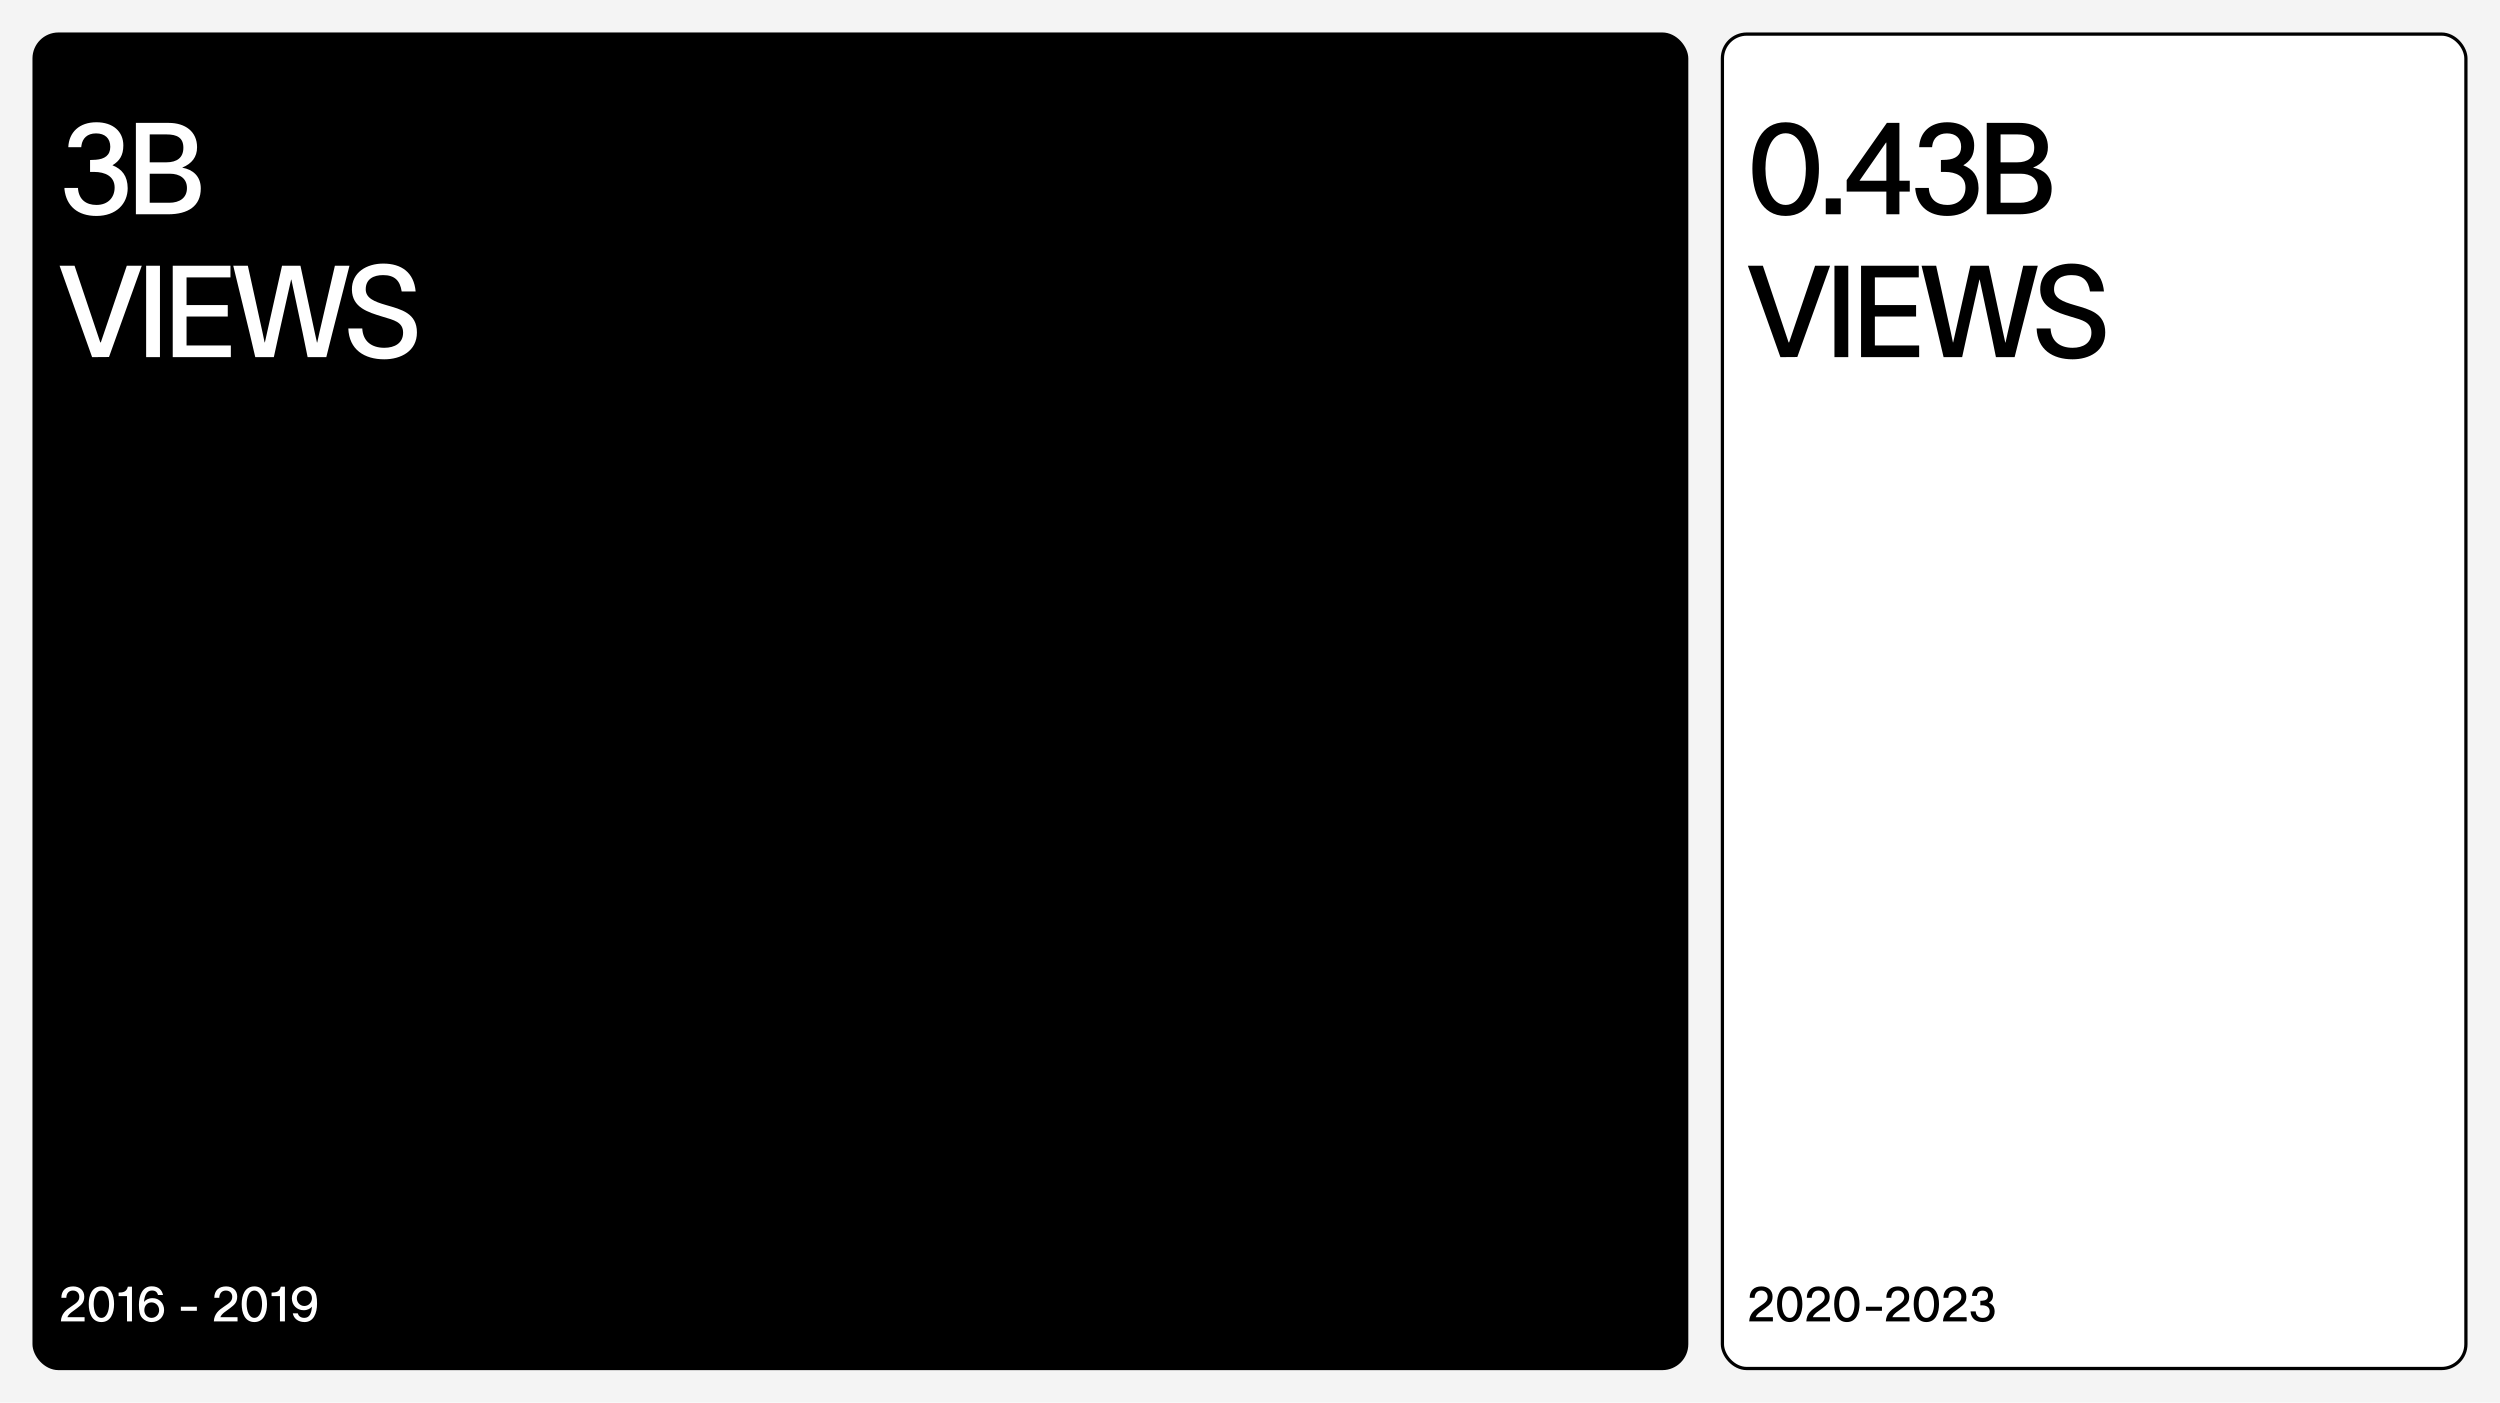 <svg width="770" height="432" viewBox="0 0 770 432" fill="none" xmlns="http://www.w3.org/2000/svg">
<rect width="770" height="432" fill="#F4F4F4"/>
<rect x="10" y="10" width="510" height="412" rx="8" fill="black"/>
<path d="M21.035 45.343C21.233 40.77 24.386 37.656 29.708 37.656C34.794 37.656 37.987 40.494 37.987 44.791C37.987 47.866 36.804 49.601 34.636 50.902C37.592 52.084 39.288 54.213 39.327 57.958C39.327 62.767 35.779 66.513 29.708 66.513C23.953 66.513 20.444 63.517 19.853 58.313V57.879H24.032V58.195C24.347 61.467 26.515 63.122 29.708 63.122C33.295 63.122 35.306 60.796 35.306 57.761C35.306 54.292 32.389 52.952 28.959 52.952H27.737V49.285C28.407 49.285 28.92 49.246 29.511 49.206C32.231 49.009 33.966 47.827 33.966 45.225C33.966 42.584 32.31 41.086 29.59 41.086C26.83 41.086 25.411 42.663 25.096 44.752L25.017 45.343H21.035ZM41.853 66V37.853H51.984C57.07 37.853 60.696 40.534 60.696 45.343C60.696 48.379 59.08 50.389 56.163 51.611V51.651C59.356 52.203 61.84 54.252 61.84 58.037C61.84 63.477 57.937 66 51.787 66H41.853ZM46.111 62.452H52.103C55.335 62.452 57.582 60.954 57.582 57.919C57.582 55.001 55.414 53.503 52.3 53.503H46.111V62.452ZM46.111 49.995H51.235C54.547 49.995 56.478 48.536 56.478 45.501C56.478 42.426 54.547 41.401 51.314 41.401H46.111V49.995ZM18.355 81.853H22.967L30.891 105.467H31.049L39.051 81.853H43.663L33.571 109.961L28.368 110L18.355 81.853ZM45.01 81.853H49.267V110H45.01V81.853ZM70.981 81.853V85.441H57.459V93.956H70.153V97.503H57.459V106.413H71.099V110H53.202V81.853H70.981ZM71.843 81.853H76.337L80.831 102.273L81.501 105.467H81.58L82.29 102.273L86.863 81.853H92.539L96.915 102.273L97.625 105.506H97.704L98.413 102.273L103.144 81.853H107.638L102.434 102.273L100.502 110H94.747L93.17 102.273L89.74 86.111H89.662L86.035 102.273L84.34 110H78.624L76.81 102.273L71.843 81.853ZM111.58 101.17C111.777 105.151 114.497 107.122 118.36 107.122C121.593 107.122 124.155 105.664 124.155 102.471C124.155 99.198 121.395 98.607 117.848 97.543C113.196 96.124 108.505 94.704 108.386 89.264C108.308 83.864 112.959 81.183 118.045 81.183C123.682 81.183 127.506 83.942 128.018 89.777H123.721C123.209 86.387 121.514 84.731 118.005 84.731C115.049 84.731 112.644 85.953 112.644 89.107C112.644 91.827 115.246 92.891 118.912 93.956C123.642 95.335 128.412 96.439 128.412 102.392C128.412 108.147 123.485 110.67 118.36 110.67C112.21 110.67 107.519 107.674 107.283 101.17H111.58Z" fill="white"/>
<path d="M18.9 399.725C18.9 397.46 20.31 396.215 22.53 396.215C24.555 396.215 25.95 397.43 25.95 399.335C25.95 401.18 25.08 401.885 23.79 402.875C22.56 403.835 21.21 404.525 20.76 405.695H26.055V407H18.75C18.87 404.645 20.31 403.49 21.885 402.44C23.61 401.285 24.42 400.715 24.42 399.41C24.42 398.375 23.73 397.49 22.47 397.49C21.105 397.49 20.445 398.48 20.43 399.725H18.9ZM31.232 405.905C32.927 405.905 33.602 403.64 33.602 401.645C33.602 399.65 32.927 397.505 31.232 397.505C29.537 397.505 28.862 399.65 28.862 401.645C28.862 403.64 29.537 405.905 31.232 405.905ZM27.332 401.645C27.332 398.9 28.322 396.215 31.232 396.215C34.142 396.215 35.132 398.9 35.132 401.645C35.132 404.39 34.142 407.195 31.232 407.195C28.322 407.195 27.332 404.405 27.332 401.645ZM40.647 407H39.117V399.2H36.537V398.12C37.977 398.12 39.012 397.85 39.372 396.29H40.647V407ZM42.786 401.885C42.786 399.065 43.821 396.185 46.701 396.185C48.906 396.185 49.896 397.37 50.211 398.87H48.681C48.441 398.225 48.141 397.475 46.791 397.475C45.036 397.475 44.496 399.29 44.346 401.015C44.841 400.34 45.741 399.83 47.001 399.83C49.086 399.83 50.541 401.435 50.541 403.49C50.541 405.62 48.891 407.195 46.686 407.195C45.516 407.195 44.481 406.7 43.791 405.92C43.011 405.035 42.786 403.7 42.786 401.885ZM44.451 403.535C44.451 404.84 45.381 405.905 46.686 405.905C47.991 405.905 49.011 404.84 49.011 403.535C49.011 402.215 48.021 401.135 46.686 401.135C45.366 401.135 44.451 402.125 44.451 403.535ZM55.702 402.47H60.637V403.73H55.702V402.47ZM66.009 399.725C66.009 397.46 67.419 396.215 69.639 396.215C71.664 396.215 73.059 397.43 73.059 399.335C73.059 401.18 72.189 401.885 70.899 402.875C69.669 403.835 68.319 404.525 67.869 405.695H73.164V407H65.859C65.979 404.645 67.419 403.49 68.994 402.44C70.719 401.285 71.529 400.715 71.529 399.41C71.529 398.375 70.839 397.49 69.579 397.49C68.214 397.49 67.554 398.48 67.539 399.725H66.009ZM78.341 405.905C80.036 405.905 80.711 403.64 80.711 401.645C80.711 399.65 80.036 397.505 78.341 397.505C76.646 397.505 75.971 399.65 75.971 401.645C75.971 403.64 76.646 405.905 78.341 405.905ZM74.441 401.645C74.441 398.9 75.431 396.215 78.341 396.215C81.251 396.215 82.241 398.9 82.241 401.645C82.241 404.39 81.251 407.195 78.341 407.195C75.431 407.195 74.441 404.405 74.441 401.645ZM87.757 407H86.227V399.2H83.647V398.12C85.087 398.12 86.122 397.85 86.482 396.29H87.757V407ZM89.895 399.89C89.895 397.76 91.545 396.185 93.765 396.185C94.905 396.185 95.925 396.605 96.615 397.355C97.41 398.24 97.65 399.65 97.65 401.495C97.65 404.555 96.54 407.195 93.81 407.195C91.725 407.195 90.45 406.01 90.18 404.51H91.71C91.905 405.17 92.43 405.905 93.735 405.905C95.325 405.905 95.94 404.495 96.075 402.455C95.655 402.98 94.77 403.55 93.555 403.55C91.44 403.55 89.895 401.99 89.895 399.89ZM91.425 399.845C91.425 401.165 92.415 402.245 93.75 402.245C95.13 402.245 96.075 401.075 96.075 399.845C96.075 398.48 95.055 397.475 93.75 397.475C92.46 397.475 91.425 398.54 91.425 399.845Z" fill="white"/>
<rect x="530.5" y="10.5" width="229" height="411" rx="7.5" fill="white"/>
<rect x="530.5" y="10.5" width="229" height="411" rx="7.5" stroke="black"/>
<path d="M549.984 63.122C554.439 63.122 556.213 57.17 556.213 51.927C556.213 46.684 554.439 41.046 549.984 41.046C545.529 41.046 543.756 46.684 543.756 51.927C543.756 57.17 545.529 63.122 549.984 63.122ZM539.735 51.927C539.735 44.712 542.336 37.656 549.984 37.656C557.632 37.656 560.234 44.712 560.234 51.927C560.234 59.141 557.632 66.513 549.984 66.513C542.336 66.513 539.735 59.18 539.735 51.927ZM562.339 61.112H566.951V66H562.339V61.112ZM568.776 59.022V55.474L581.155 37.853H585.018V55.672H588.211V59.022H585.018V66H580.997V59.022H568.776ZM572.719 55.672H580.997V43.924H580.879L572.719 55.672ZM591.097 45.343C591.295 40.77 594.448 37.656 599.77 37.656C604.856 37.656 608.049 40.494 608.049 44.791C608.049 47.866 606.866 49.601 604.698 50.902C607.654 52.084 609.35 54.213 609.389 57.958C609.389 62.767 605.841 66.513 599.77 66.513C594.015 66.513 590.506 63.517 589.915 58.313V57.879H594.094V58.195C594.409 61.467 596.577 63.122 599.77 63.122C603.358 63.122 605.368 60.796 605.368 57.761C605.368 54.292 602.451 52.952 599.021 52.952H597.799V49.285C598.469 49.285 598.982 49.246 599.573 49.206C602.293 49.009 604.028 47.827 604.028 45.225C604.028 42.584 602.372 41.086 599.652 41.086C596.892 41.086 595.473 42.663 595.158 44.752L595.079 45.343H591.097ZM611.915 66V37.853H622.046C627.132 37.853 630.758 40.534 630.758 45.343C630.758 48.379 629.142 50.389 626.225 51.611V51.651C629.418 52.203 631.902 54.252 631.902 58.037C631.902 63.477 627.999 66 621.849 66H611.915ZM616.173 62.452H622.165C625.397 62.452 627.644 60.954 627.644 57.919C627.644 55.001 625.476 53.503 622.362 53.503H616.173V62.452ZM616.173 49.995H621.297C624.609 49.995 626.54 48.536 626.54 45.501C626.54 42.426 624.609 41.401 621.376 41.401H616.173V49.995ZM538.355 81.853H542.967L550.891 105.467H551.048L559.051 81.853H563.663L553.571 109.961L548.368 110L538.355 81.853ZM565.01 81.853H569.267V110H565.01V81.853ZM590.981 81.853V85.441H577.46V93.956H590.153V97.503H577.46V106.413H591.099V110H573.202V81.853H590.981ZM591.843 81.853H596.337L600.831 102.273L601.501 105.467H601.58L602.29 102.273L606.863 81.853H612.539L616.915 102.273L617.625 105.506H617.704L618.413 102.273L623.144 81.853H627.638L622.434 102.273L620.502 110H614.747L613.17 102.273L609.74 86.111H609.662L606.035 102.273L604.34 110H598.624L596.81 102.273L591.843 81.853ZM631.58 101.17C631.777 105.151 634.497 107.122 638.36 107.122C641.593 107.122 644.155 105.664 644.155 102.471C644.155 99.198 641.395 98.607 637.848 97.543C633.196 96.124 628.505 94.704 628.386 89.264C628.308 83.864 632.959 81.183 638.045 81.183C643.682 81.183 647.506 83.942 648.018 89.777H643.721C643.209 86.387 641.514 84.731 638.005 84.731C635.049 84.731 632.644 85.953 632.644 89.107C632.644 91.827 635.246 92.891 638.912 93.956C643.642 95.335 648.412 96.439 648.412 102.392C648.412 108.147 643.485 110.67 638.36 110.67C632.21 110.67 627.519 107.674 627.283 101.17H631.58Z" fill="black"/>
<path d="M538.9 399.725C538.9 397.46 540.31 396.215 542.53 396.215C544.555 396.215 545.95 397.43 545.95 399.335C545.95 401.18 545.08 401.885 543.79 402.875C542.56 403.835 541.21 404.525 540.76 405.695H546.055V407H538.75C538.87 404.645 540.31 403.49 541.885 402.44C543.61 401.285 544.42 400.715 544.42 399.41C544.42 398.375 543.73 397.49 542.47 397.49C541.105 397.49 540.445 398.48 540.43 399.725H538.9ZM551.232 405.905C552.927 405.905 553.602 403.64 553.602 401.645C553.602 399.65 552.927 397.505 551.232 397.505C549.537 397.505 548.862 399.65 548.862 401.645C548.862 403.64 549.537 405.905 551.232 405.905ZM547.332 401.645C547.332 398.9 548.322 396.215 551.232 396.215C554.142 396.215 555.132 398.9 555.132 401.645C555.132 404.39 554.142 407.195 551.232 407.195C548.322 407.195 547.332 404.405 547.332 401.645ZM556.493 399.725C556.493 397.46 557.903 396.215 560.123 396.215C562.148 396.215 563.543 397.43 563.543 399.335C563.543 401.18 562.673 401.885 561.383 402.875C560.153 403.835 558.803 404.525 558.353 405.695H563.648V407H556.343C556.463 404.645 557.903 403.49 559.478 402.44C561.203 401.285 562.013 400.715 562.013 399.41C562.013 398.375 561.323 397.49 560.063 397.49C558.698 397.49 558.038 398.48 558.023 399.725H556.493ZM568.825 405.905C570.52 405.905 571.195 403.64 571.195 401.645C571.195 399.65 570.52 397.505 568.825 397.505C567.13 397.505 566.455 399.65 566.455 401.645C566.455 403.64 567.13 405.905 568.825 405.905ZM564.925 401.645C564.925 398.9 565.915 396.215 568.825 396.215C571.735 396.215 572.725 398.9 572.725 401.645C572.725 404.39 571.735 407.195 568.825 407.195C565.915 407.195 564.925 404.405 564.925 401.645ZM574.706 402.47H579.641V403.73H574.706V402.47ZM580.985 399.725C580.985 397.46 582.395 396.215 584.615 396.215C586.64 396.215 588.035 397.43 588.035 399.335C588.035 401.18 587.165 401.885 585.875 402.875C584.645 403.835 583.295 404.525 582.845 405.695H588.14V407H580.835C580.955 404.645 582.395 403.49 583.97 402.44C585.695 401.285 586.505 400.715 586.505 399.41C586.505 398.375 585.815 397.49 584.555 397.49C583.19 397.49 582.53 398.48 582.515 399.725H580.985ZM593.317 405.905C595.012 405.905 595.687 403.64 595.687 401.645C595.687 399.65 595.012 397.505 593.317 397.505C591.622 397.505 590.947 399.65 590.947 401.645C590.947 403.64 591.622 405.905 593.317 405.905ZM589.417 401.645C589.417 398.9 590.407 396.215 593.317 396.215C596.227 396.215 597.217 398.9 597.217 401.645C597.217 404.39 596.227 407.195 593.317 407.195C590.407 407.195 589.417 404.405 589.417 401.645ZM598.578 399.725C598.578 397.46 599.988 396.215 602.208 396.215C604.233 396.215 605.628 397.43 605.628 399.335C605.628 401.18 604.758 401.885 603.468 402.875C602.238 403.835 600.888 404.525 600.438 405.695H605.733V407H598.428C598.548 404.645 599.988 403.49 601.563 402.44C603.288 401.285 604.098 400.715 604.098 399.41C604.098 398.375 603.408 397.49 602.148 397.49C600.783 397.49 600.123 398.48 600.108 399.725H598.578ZM607.387 399.14C607.462 397.4 608.662 396.215 610.687 396.215C612.622 396.215 613.837 397.295 613.837 398.93C613.837 400.1 613.387 400.76 612.562 401.255C613.687 401.705 614.332 402.515 614.347 403.94C614.347 405.77 612.997 407.195 610.687 407.195C608.497 407.195 607.162 406.055 606.937 404.075V403.91H608.527V404.03C608.647 405.275 609.472 405.905 610.687 405.905C612.052 405.905 612.817 405.02 612.817 403.865C612.817 402.545 611.707 402.035 610.402 402.035H609.937V400.64C610.192 400.64 610.387 400.625 610.612 400.61C611.647 400.535 612.307 400.085 612.307 399.095C612.307 398.09 611.677 397.52 610.642 397.52C609.592 397.52 609.052 398.12 608.932 398.915L608.902 399.14H607.387Z" fill="black"/>
</svg>
